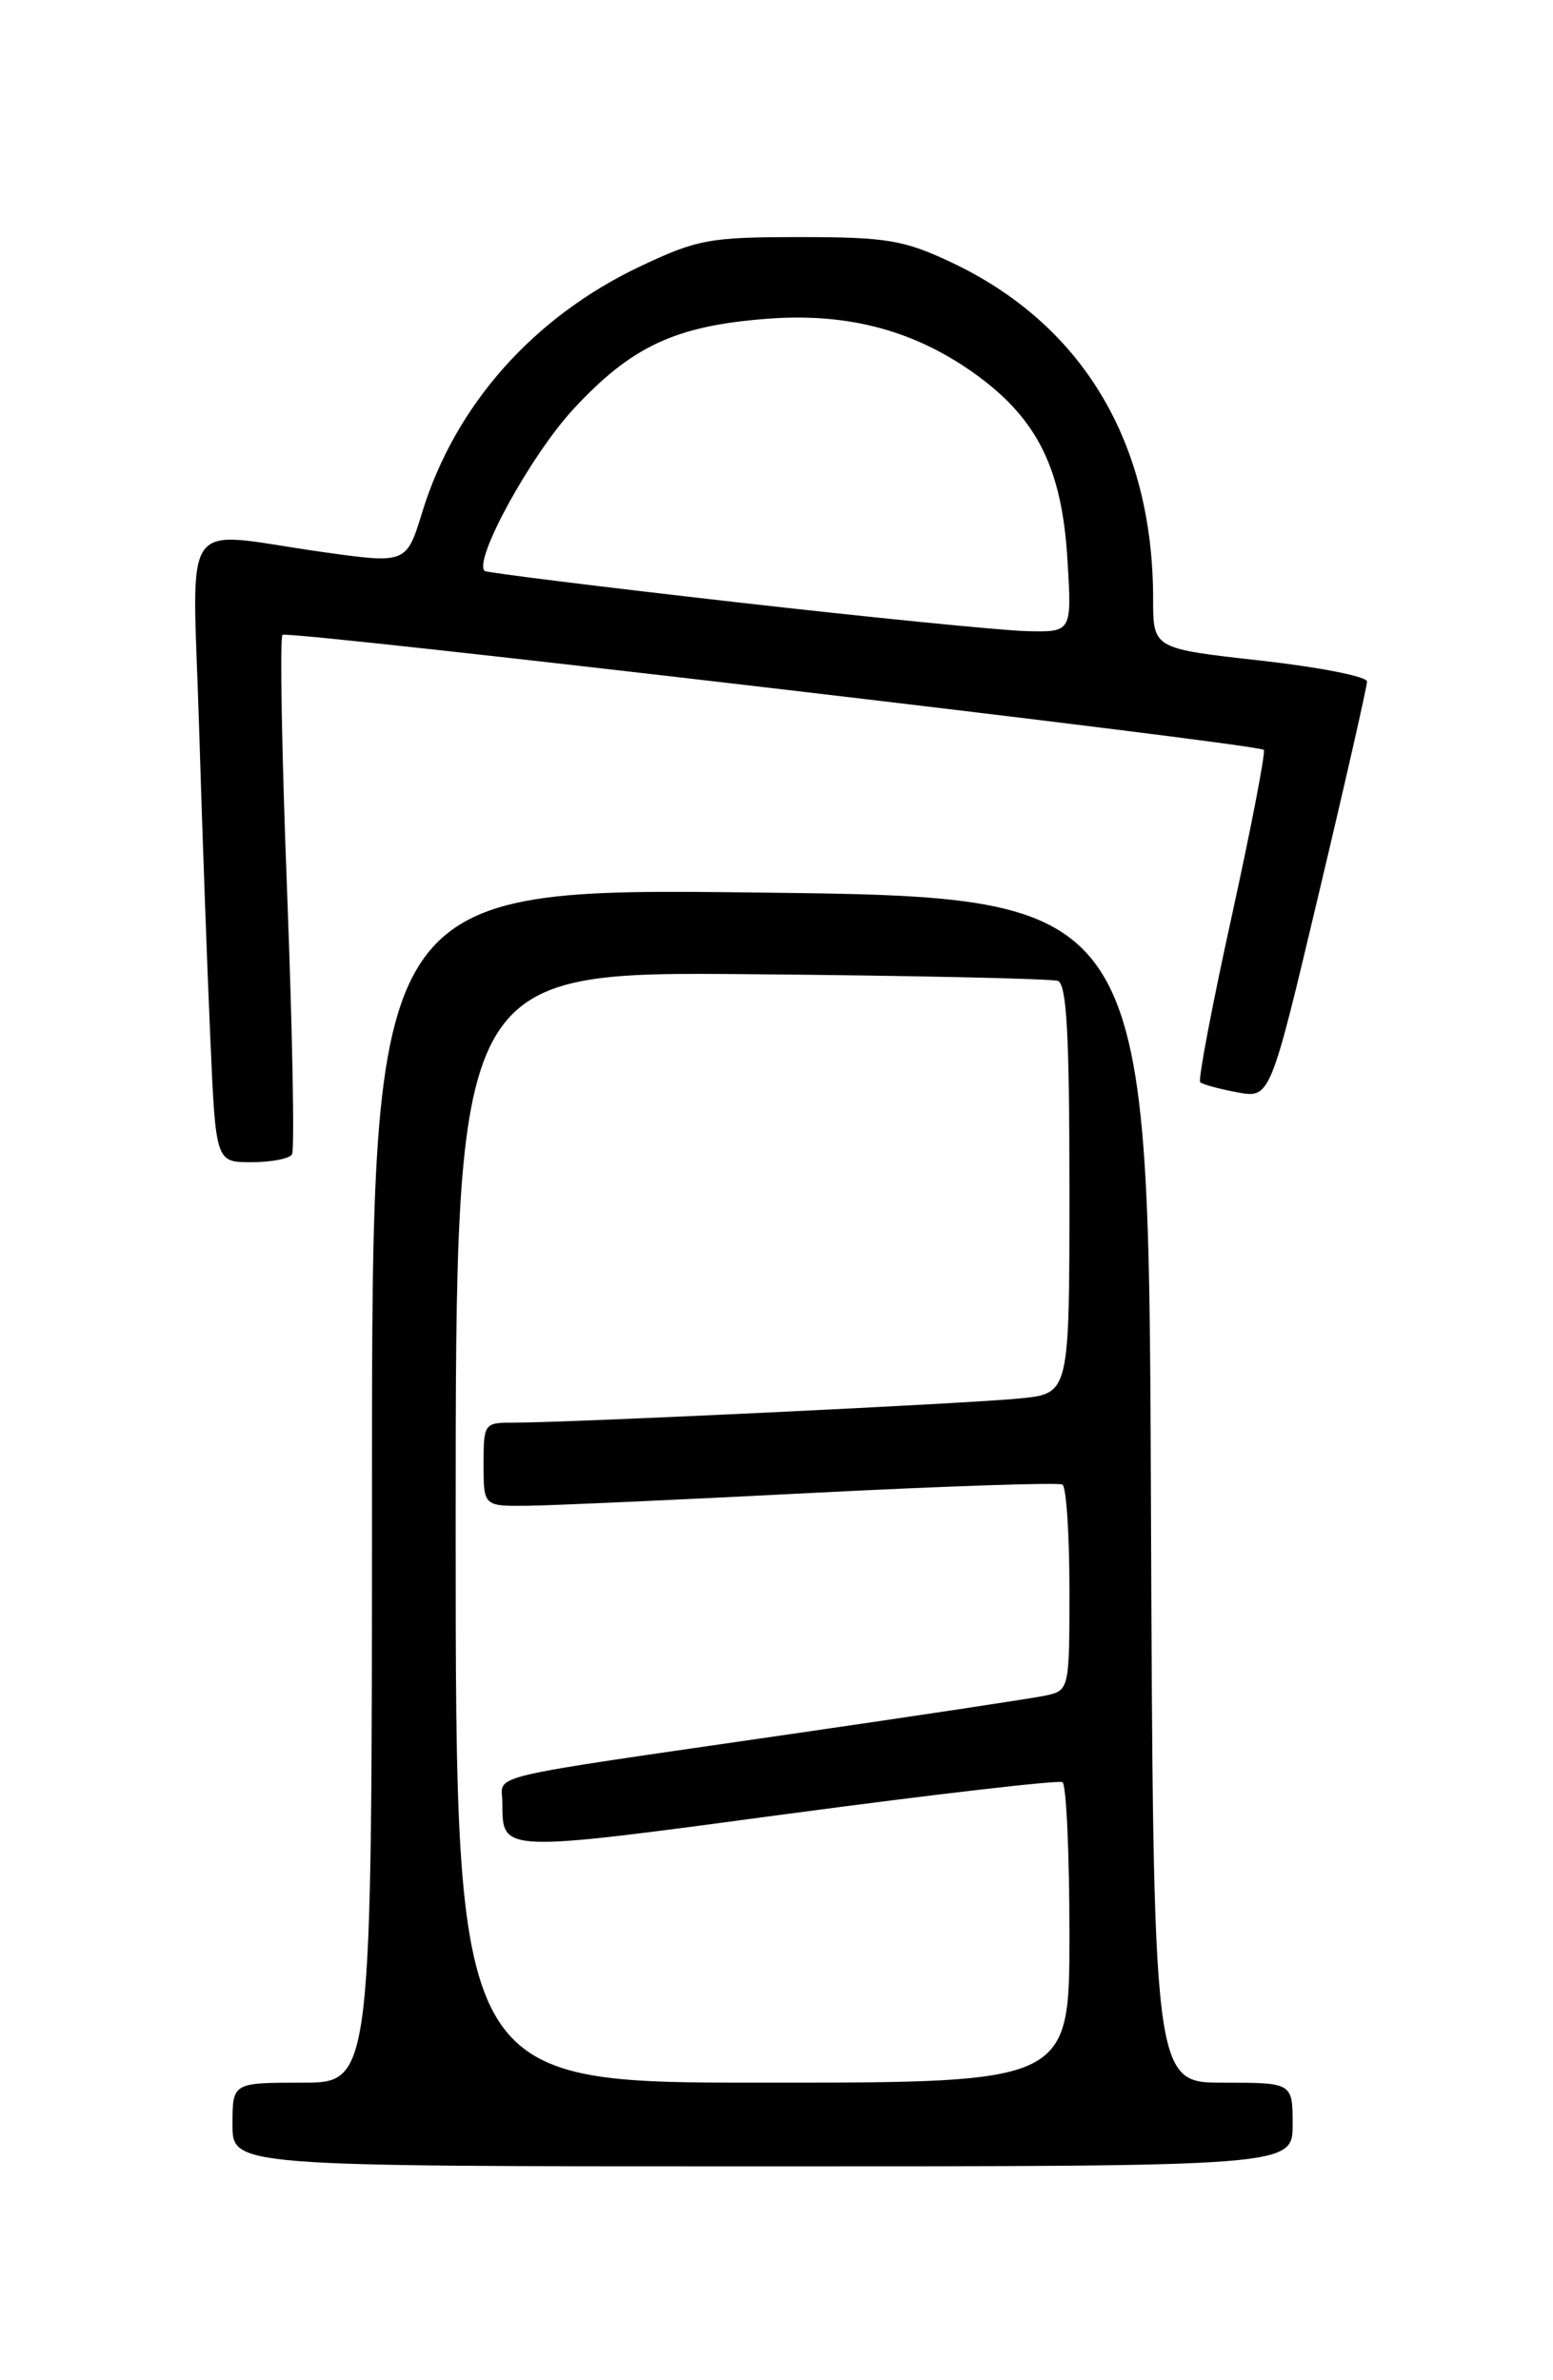 <?xml version="1.0" encoding="UTF-8" standalone="no"?>
<!DOCTYPE svg PUBLIC "-//W3C//DTD SVG 1.1//EN" "http://www.w3.org/Graphics/SVG/1.1/DTD/svg11.dtd" >
<svg xmlns="http://www.w3.org/2000/svg" xmlns:xlink="http://www.w3.org/1999/xlink" version="1.1" viewBox="0 0 167 256">
 <g >
 <path fill="currentColor"
d=" M 139.00 228.50 C 139.00 224.00 139.00 224.00 131.51 224.00 C 124.01 224.00 124.01 224.00 123.76 160.25 C 123.50 96.50 123.50 96.50 81.75 96.00 C 40.00 95.50 40.00 95.50 40.00 159.75 C 40.00 224.00 40.00 224.00 32.50 224.00 C 25.00 224.00 25.00 224.00 25.00 228.50 C 25.00 233.00 25.00 233.00 82.00 233.00 C 139.00 233.00 139.00 233.00 139.00 228.50 Z  M 31.40 124.16 C 31.69 123.70 31.45 111.06 30.88 96.08 C 30.30 81.10 30.08 68.59 30.38 68.28 C 30.91 67.76 135.05 79.96 135.90 80.65 C 136.12 80.82 134.58 88.84 132.47 98.47 C 130.35 108.09 128.82 116.16 129.06 116.39 C 129.30 116.63 131.09 117.12 133.04 117.48 C 136.59 118.14 136.59 118.14 141.79 96.21 C 144.66 84.15 147.00 73.84 147.00 73.30 C 147.00 72.76 141.82 71.75 135.50 71.04 C 124.00 69.76 124.00 69.76 124.00 64.43 C 124.00 47.51 116.36 34.81 102.18 28.16 C 97.16 25.81 95.28 25.50 86.00 25.50 C 76.29 25.50 75.00 25.74 68.82 28.66 C 57.35 34.10 48.94 43.59 45.41 55.07 C 43.70 60.64 43.70 60.64 34.60 59.36 C 19.07 57.16 20.70 54.83 21.41 78.25 C 21.75 89.39 22.29 104.46 22.62 111.75 C 23.20 125.00 23.20 125.00 27.04 125.00 C 29.15 125.00 31.12 124.62 31.40 124.16 Z  M 49.00 164.25 C 49.00 104.50 49.00 104.50 80.75 104.78 C 98.21 104.93 113.06 105.26 113.75 105.50 C 114.70 105.83 115.00 111.23 115.00 127.90 C 115.00 149.86 115.00 149.86 109.75 150.40 C 104.41 150.95 61.17 153.02 55.25 153.01 C 52.06 153.00 52.00 153.09 52.00 157.50 C 52.00 162.00 52.00 162.00 56.75 161.95 C 59.36 161.92 73.20 161.30 87.50 160.56 C 101.80 159.83 113.84 159.43 114.25 159.67 C 114.66 159.92 115.00 165.01 115.00 170.98 C 115.00 181.84 115.00 181.84 112.25 182.40 C 110.74 182.70 98.47 184.56 85.00 186.51 C 51.19 191.42 54.00 190.76 54.02 193.86 C 54.05 199.29 53.55 199.27 84.56 195.11 C 100.48 192.98 113.84 191.43 114.25 191.68 C 114.66 191.92 115.00 199.29 115.00 208.06 C 115.00 224.00 115.00 224.00 82.00 224.00 C 49.00 224.00 49.00 224.00 49.00 164.25 Z  M 79.00 64.75 C 64.42 63.09 52.33 61.59 52.12 61.41 C 50.86 60.30 57.08 48.94 61.68 43.98 C 67.94 37.22 72.65 35.03 82.55 34.28 C 91.32 33.61 98.62 35.61 105.23 40.49 C 111.64 45.23 114.22 50.56 114.79 60.25 C 115.26 68.00 115.26 68.00 110.38 67.88 C 107.70 67.81 93.58 66.41 79.00 64.75 Z "/>
</g>
</svg>